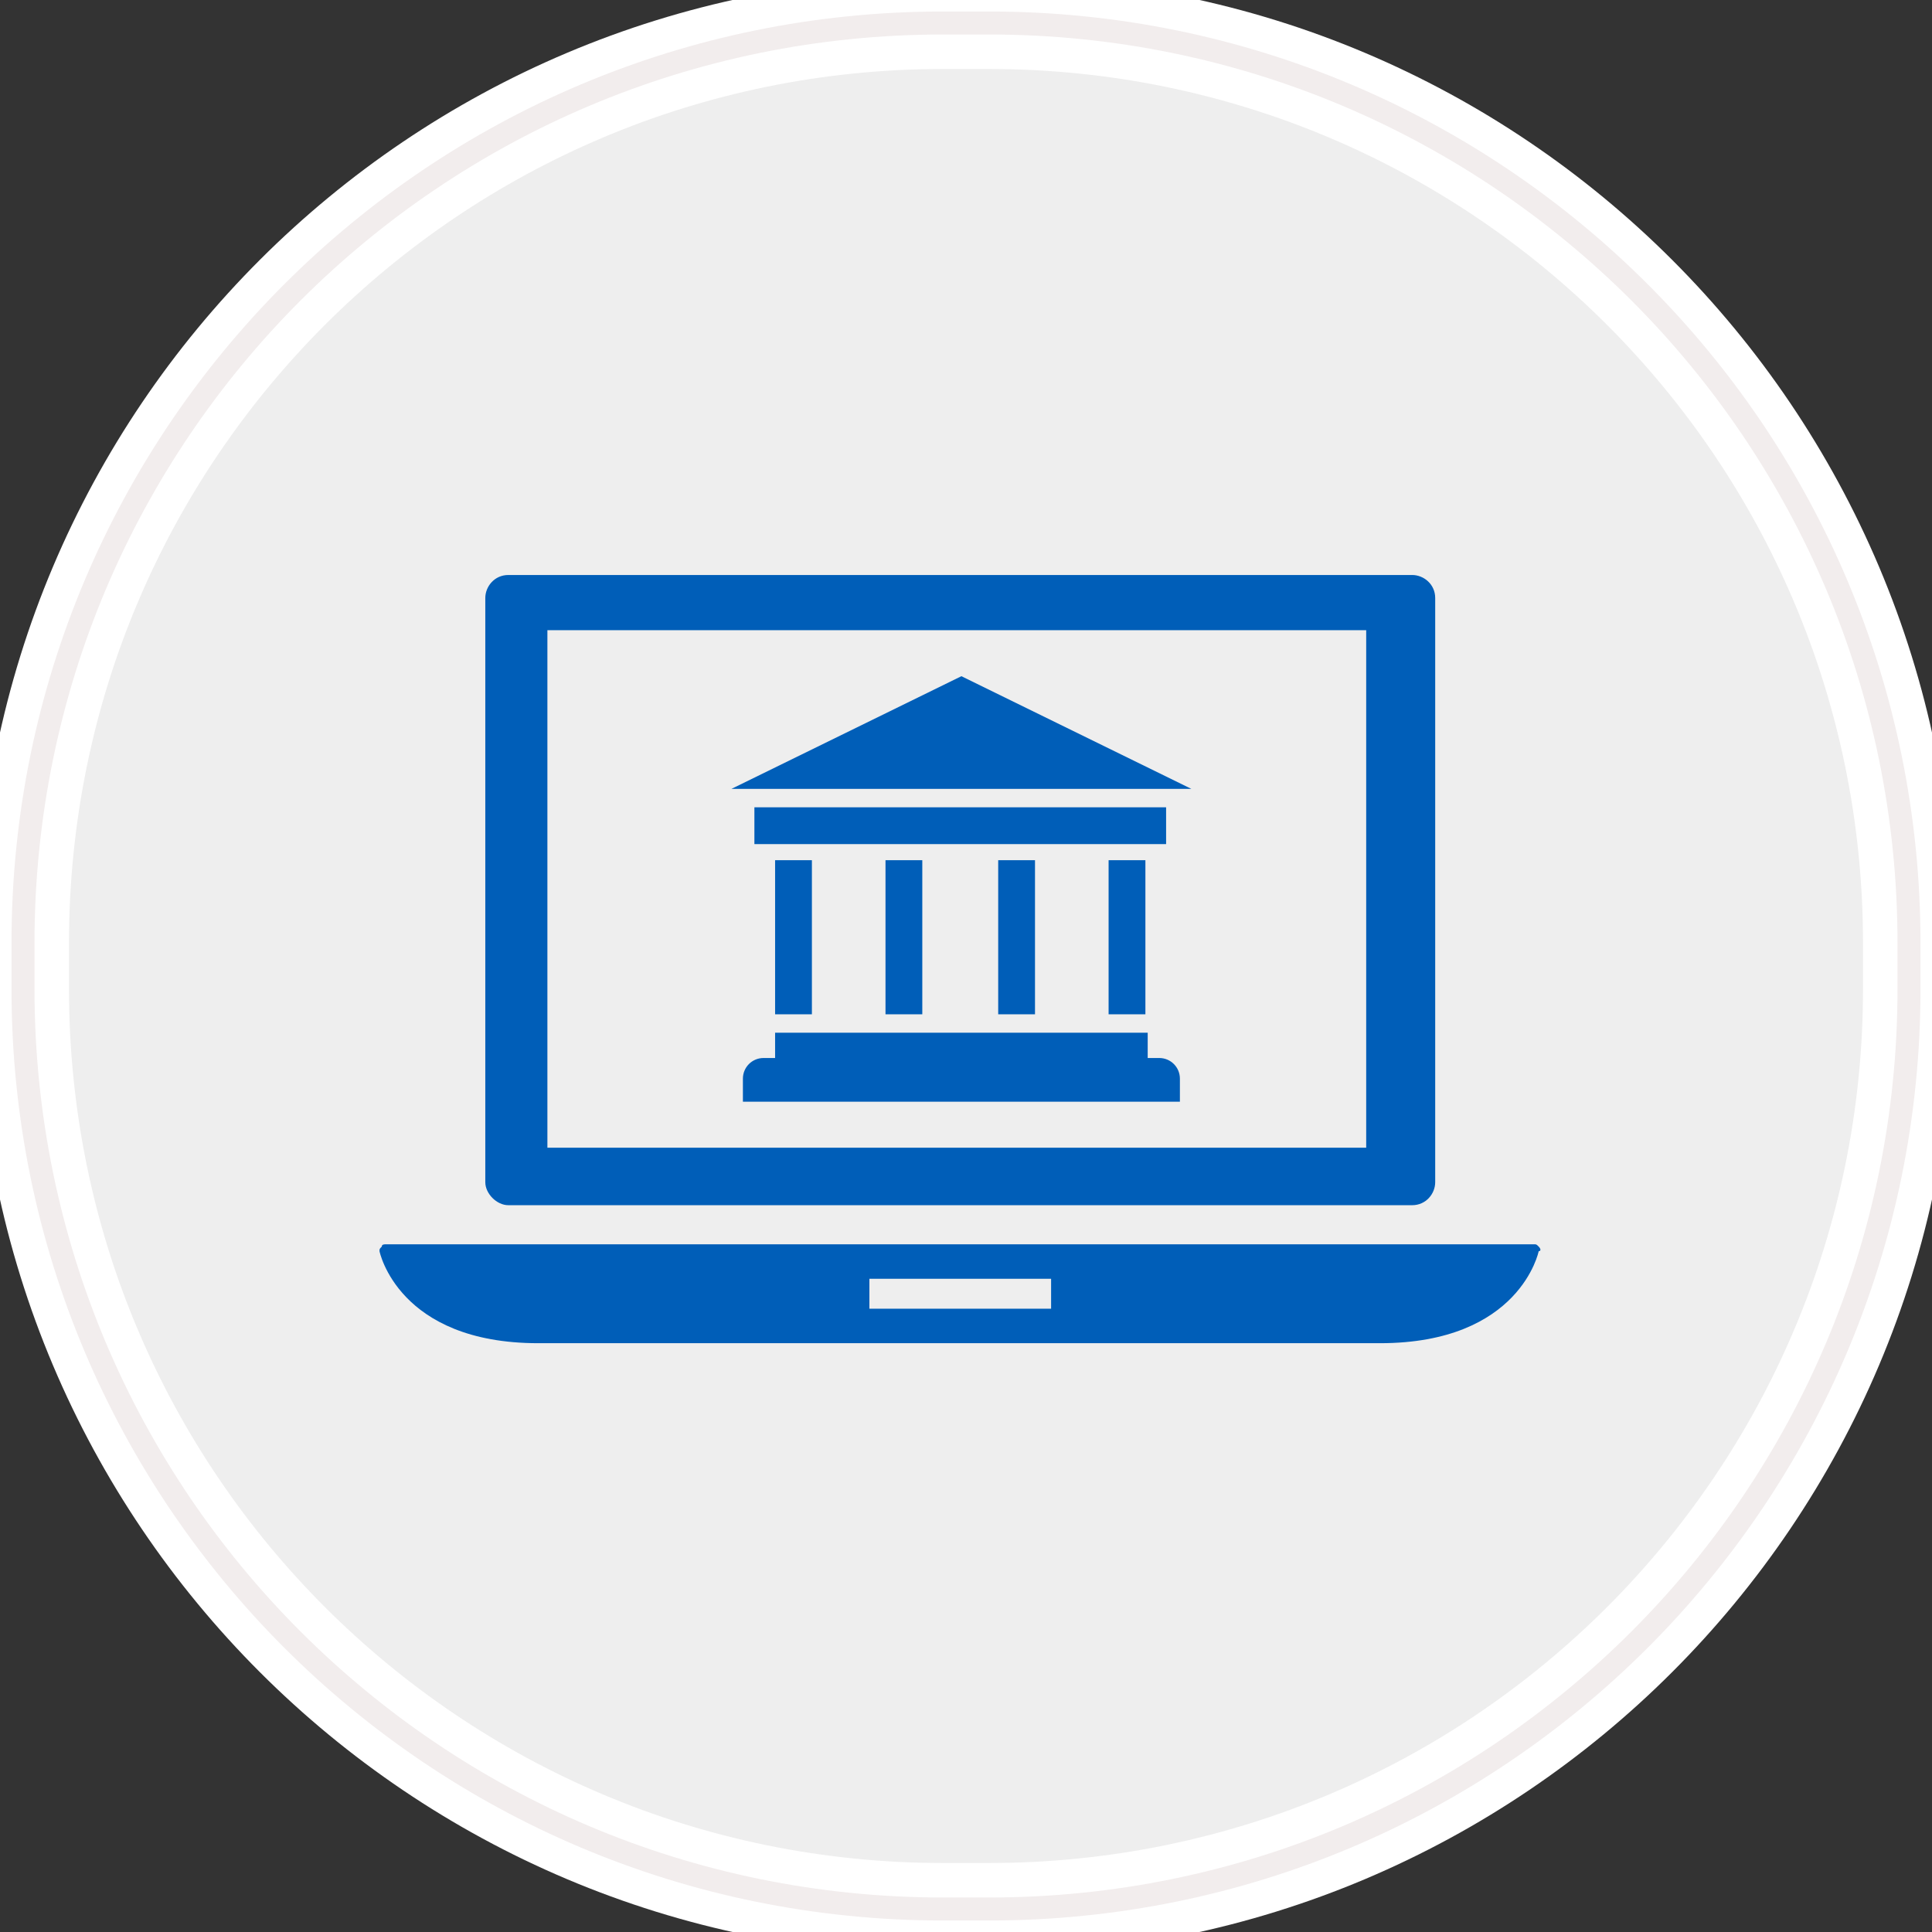 <?xml version="1.0" encoding="utf-8"?>
<!-- Generator: Adobe Illustrator 21.0.2, SVG Export Plug-In . SVG Version: 6.00 Build 0)  -->
<svg version="1.1" id="Layer_1" xmlns:sketch="http://www.bohemiancoding.com/sketch/ns"
	 xmlns="http://www.w3.org/2000/svg" xmlns:xlink="http://www.w3.org/1999/xlink" x="0px" y="0px" viewBox="0 0 84 84"
	 style="enable-background:new 0 0 84 84;" xml:space="preserve">
<rect x="0" y="0" width="84" height="84" fill="#333333" stroke="none"/>
<style type="text/css">
	.st0{fill:#EEEEEE;stroke:#FFFFFF;stroke-width:4;}
	.st1{fill:none;stroke:#F2EDED;}
	.st2{fill:#005EB8;}
</style>
<g id="Rectangle-290">
	<g sketch:type="MSShapeGroup">
		<path id="path-1" class="st0" d="M41,1h2c22.1,0,40,17.9,40,40v2c0,22.1-17.9,40-40,40h-2C18.9,83,1,65.1,1,43v-2
			C1,18.9,18.9,1,41,1z"/>
	</g>
	<g>
		<path id="path-1_1_" class="st1" d="M41,1h2c22.1,0,40,17.9,40,40v2c0,22.1-17.9,40-40,40h-2C18.9,83,1,65.1,1,43v-2
			C1,18.9,18.9,1,41,1z"/>
	</g>
</g>
<g>
	<g>
		<path class="st2" d="M31.8,34.3h20l-10-4.9L31.8,34.3z"/>
		<rect x="33.7" y="37.4" class="st2" width="1.6" height="6.7"/>
		<rect x="38.5" y="37.4" class="st2" width="1.6" height="6.7"/>
		<rect x="43.4" y="37.4" class="st2" width="1.6" height="6.7"/>
		<rect x="48.2" y="37.4" class="st2" width="1.6" height="6.7"/>
		<path class="st2" d="M50.7,36.7v-1.6H32.8v1.6h17H50.7z"/>
		<path class="st2" d="M50.4,46h-0.5v-1.1H33.7V46h-0.5c-0.5,0-0.9,0.4-0.9,0.9v1h19v-1C51.3,46.4,50.9,46,50.4,46L50.4,46z"/>
	</g>
	<g>
		<g>
			<path class="st2" d="M66.9,54.2c-0.1-0.1-0.1-0.1-0.2-0.1H16.8c-0.1,0-0.2,0-0.2,0.1c-0.1,0.1-0.1,0.1-0.1,0.2c0,0,0.8,4,6.9,4
				h36.6c6.1,0,6.9-4,6.9-4C67,54.4,67,54.3,66.9,54.2L66.9,54.2z M45.7,56.9h-7.9v-1.3h7.9V56.9z"/>
		</g>
		<path class="st2" d="M22.1,52.4h39.3c0.6,0,1-0.5,1-1V26c0-0.6-0.5-1-1-1H22.1c-0.6,0-1,0.5-1,1v25.4
			C21.1,51.9,21.6,52.4,22.1,52.4L22.1,52.4z M23.8,27.4h35.6v22.5H23.8V27.4z"/>
	</g>
</g>
</svg>
